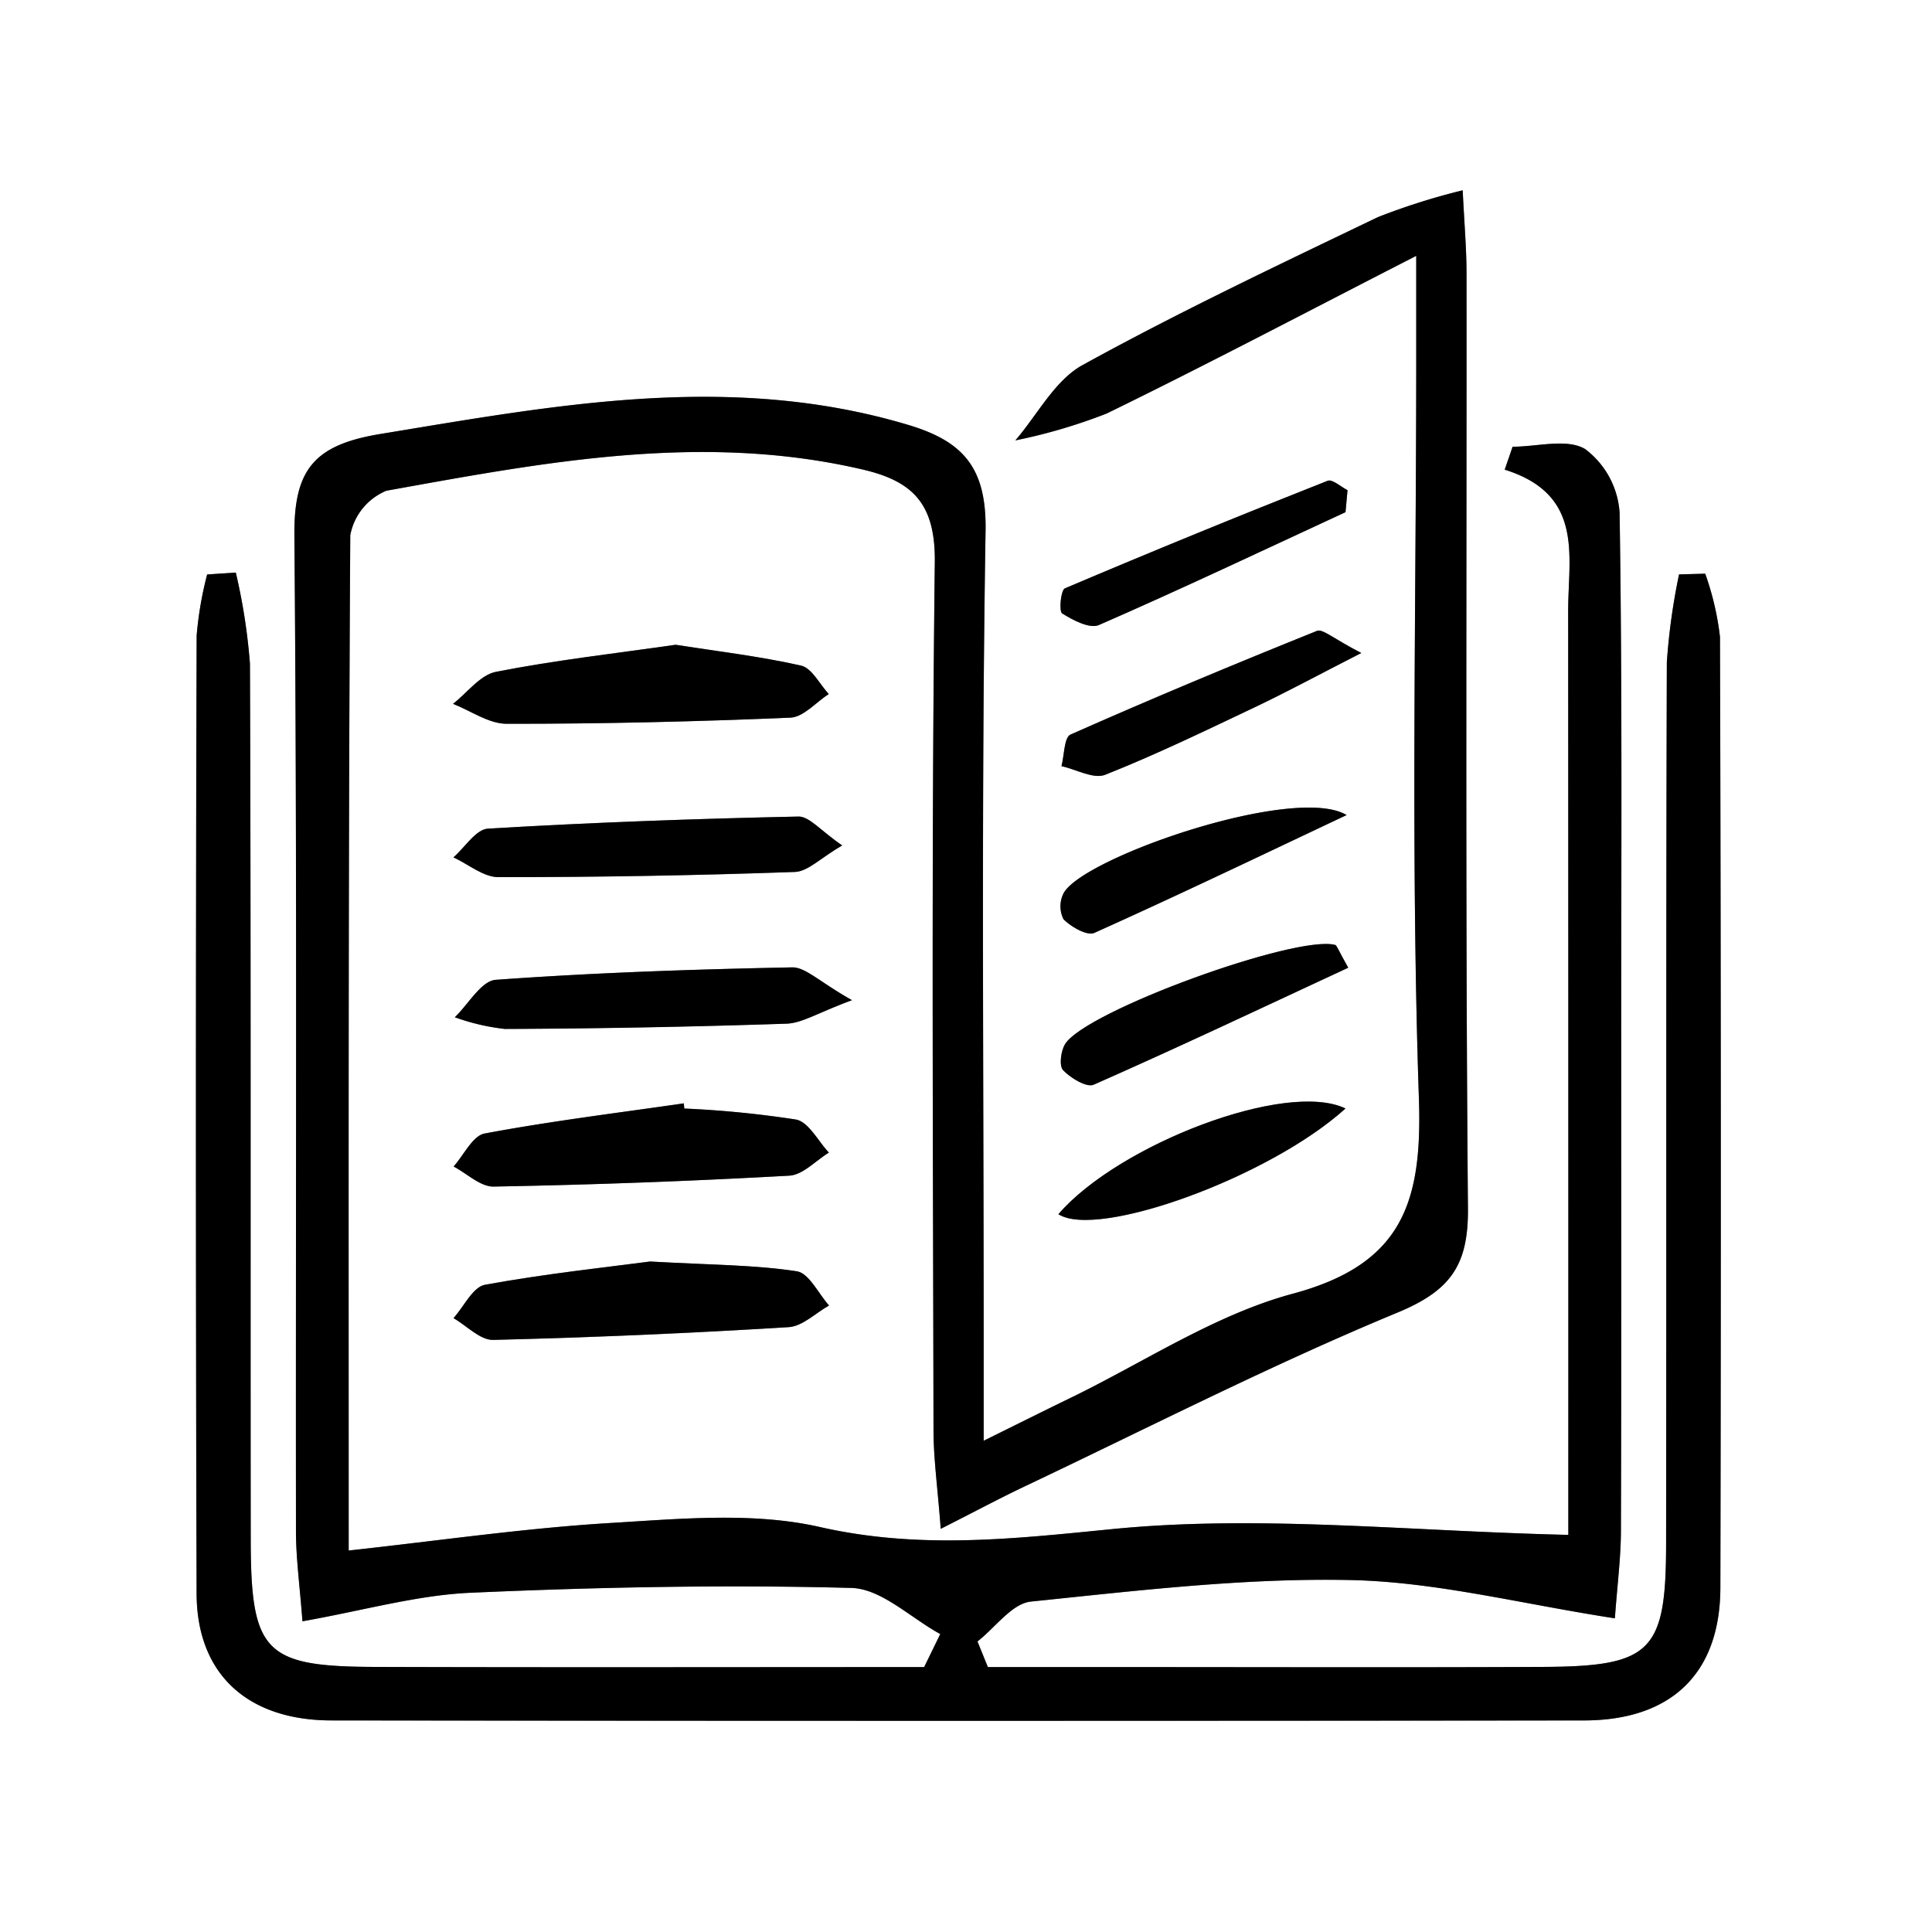 <svg id="Layer_1" data-name="Layer 1" xmlns="http://www.w3.org/2000/svg" viewBox="0 0 128 128">
  <rect x="0" y="0" width="128" height="128" fill="#808080" stroke="none"/>
  <g>
    <path d="M208,280H80q0-64,0-128l128,0Q208,216,208,280Zm-65.705-19.74-1.067,2.189c-12.127,0-24.255.028-36.382-.011-7.327-.023-8.227-.96-8.235-8.474-.021-19.329.021-38.657-.051-57.986a39.652,39.652,0,0,0-.935-6.044l-1.898.127a23.842,23.842,0,0,0-.695,4.043q-.066,31.742-.003,63.485c.017,5.31,3.352,8.388,8.936,8.395q41.49.052,82.98.001c5.807-.007,9.025-3.128,9.037-8.803q.068-31.492-.026-62.985a18.843,18.843,0,0,0-.979-4.188l-1.732.048a42.208,42.208,0,0,0-.81,5.828c-.061,19.495-.018,38.991-.049,58.486-.011,7.068-.997,8.033-8.139,8.067-9.331.044-18.662.011-27.993.012q-4.401 0-8.802,0l-.689-1.698c1.177-.918,2.285-2.514,3.543-2.643,7.037-.722,14.12-1.574,21.168-1.426,5.693.12,11.358,1.59,17.519,2.536.16-2.219.394-4.001.4-5.783.035-10.831.018-21.661.018-32.492-.001-11.664.076-23.329-.106-34.99a5.746,5.746,0,0,0-2.276-4.197c-1.196-.726-3.176-.159-4.812-.159l-.523,1.519c5.282,1.652,4.202,5.731,4.205,9.354q.031,28.493.01,56.986v4.233c-10.495-.239-20.46-1.346-30.22-.382-6.595.652-12.783,1.355-19.374-.14-4.416-1.002-9.238-.542-13.851-.266-5.682.34-11.335,1.168-17.36,1.825,0-22.649-.033-44.957.105-67.264a3.974,3.974,0,0,1,2.398-2.951c10.446-1.882,20.911-3.895,31.575-1.399,3.368.788,4.801,2.33,4.755,6.153-.232,19.159-.118,38.323-.087,57.485.003,1.892.27,3.783.48,6.539,2.397-1.216,3.937-2.041,5.513-2.789,8.228-3.902,16.35-8.062,24.754-11.542,3.531-1.463,4.693-3.155,4.661-6.901-.177-20.66-.079-41.323-.095-61.984-.001-1.614-.145-3.227-.253-5.465a43.967,43.967,0,0,0-5.623,1.779c-6.573,3.16-13.175,6.283-19.558,9.798-1.843,1.015-2.991,3.293-4.457,4.992a36.468,36.468,0,0,0,6.05-1.781c6.605-3.222,13.108-6.654,20.51-10.446v6.842c0,16.329-.373,32.671.177,48.982.232,6.884-1.086,10.982-8.346,12.935-5.175,1.392-9.875,4.551-14.783,6.929-1.7.824-3.389,1.671-5.705,2.815,0-2.71,0-4.515,0-6.32-0-17.996-.168-35.994.124-53.985.068-4.206-1.52-5.922-5.149-7.005-11.745-3.503-23.292-1.307-34.954.611-4.41.725-5.726,2.382-5.689,6.734.191,21.993.078,43.989.105,65.983.002,1.776.249,3.553.429,5.943,4.063-.718,7.583-1.732,11.141-1.89,8.402-.373,16.827-.544,25.23-.319C138.396,257.258,140.334,259.191,142.295,260.26Zm-17.534-65.542c-4.044.581-8.005,1.027-11.903,1.793-1.047.206-1.901,1.387-2.844,2.121,1.184.462,2.367,1.319,3.551,1.32,6.268.007,12.54-.141,18.803-.406.867-.037,1.694-1.021,2.54-1.566-.607-.652-1.119-1.72-1.836-1.882C130.33,195.479,127.523,195.151,124.761,194.718Zm11.035,13.294c-1.427-.976-2.174-1.929-2.9-1.913-6.861.145-13.721.393-20.571.801-.796.047-1.524,1.241-2.284,1.903.993.458,1.986,1.309,2.98,1.31q9.822.013,19.642-.344C133.527,209.738,134.36,208.847,135.797,208.012Zm.649,10.253c-2.185-1.237-3.085-2.192-3.966-2.174-6.55.13-13.104.352-19.637.825-.958.069-1.81,1.616-2.711,2.479a14.395,14.395,0,0,0,3.316.775q9.329-.048,18.655-.349C133.142,219.786,134.158,219.111,136.446,218.265Zm-11.109,7.178-.031-.342c-4.404.637-8.826,1.179-13.196,1.998-.794.149-1.377,1.428-2.057,2.186.886.465,1.779,1.345,2.655,1.329q9.797-.179,19.586-.723c.9-.05,1.75-.997,2.624-1.528-.719-.761-1.338-2.022-2.174-2.188A68.083,68.083,0,0,0,125.336,225.443Zm-2.264,10.135c-2.802.371-6.898.806-10.939,1.541-.804.146-1.398,1.444-2.088,2.211.878.505,1.767,1.462,2.632,1.442q9.792-.23,19.573-.846c.918-.056,1.785-.935,2.676-1.433-.707-.79-1.327-2.143-2.136-2.267C130.024,235.802,127.19,235.809,123.073,235.578Zm46.251-19.464c-.701-1.242-.754-1.479-.863-1.509-2.582-.695-16.556,4.383-17.896,6.57-.282.46-.406,1.438-.131,1.727.499.523,1.557,1.169,2.028.961C158.074,221.387,163.621,218.763,169.324,216.113Zm-.18-30.182.134-1.457c-.444-.222-1.008-.744-1.315-.622q-8.745,3.465-17.41,7.128c-.271.115-.401,1.524-.18,1.662.717.447,1.824,1.033,2.433.767C158.294,191.013,163.708,188.447,169.144,185.932ZM169.216,206c-3.4-2.054-17.441,2.792-18.744,5.168a1.911,1.911,0,0,0-.009,1.736c.506.507,1.564,1.116,2.04.902C158.112,211.288,163.656,208.625,169.216,206Zm.973-10.738c-1.862-.958-2.56-1.615-2.934-1.465-5.48,2.204-10.932,4.478-16.331,6.87-.425.188-.409,1.371-.598,2.091.975.216,2.127.877,2.896.572,3.375-1.34,6.654-2.928,9.939-4.487C165.221,197.865,167.229,196.776,170.19,195.262Zm-1.048,30.178c-3.922-1.891-15.051,2.39-19.019,7.003C152.687,234.113,164.073,230.028,169.142,225.44Z" transform="translate(-80 -152)" style="fill: #fff"/>
    <path d="M142.295,260.26c-1.961-1.068-3.899-3.002-5.887-3.055-8.403-.224-16.828-.054-25.23.319-3.558.158-7.078,1.172-11.141,1.89-.18-2.391-.427-4.167-.429-5.943-.027-21.995.086-43.99-.105-65.983-.038-4.352,1.278-6.008,5.689-6.734,11.662-1.918,23.209-4.114,34.954-.611,3.63,1.083,5.217,2.799,5.149,7.005-.292,17.991-.124,35.989-.124,53.985,0,1.805,0,3.611,0,6.32,2.317-1.144,4.005-1.991,5.705-2.815,4.908-2.378,9.608-5.537,14.783-6.929,7.26-1.953,8.578-6.051,8.346-12.935-.549-16.311-.177-32.653-.177-48.982v-6.842c-7.401,3.793-13.905,7.224-20.51,10.446a36.468,36.468,0,0,1-6.05,1.781c1.466-1.699,2.614-3.978,4.457-4.992,6.383-3.515,12.985-6.638,19.558-9.798a43.967,43.967,0,0,1,5.623-1.779c.108,2.238.252,3.851.253,5.465.015,20.662-.082,41.324.095,61.984.032,3.746-1.13,5.438-4.661,6.901-8.403,3.481-16.526,7.64-24.754,11.542-1.576.748-3.116,1.573-5.513,2.789-.21-2.757-.477-4.648-.48-6.539-.031-19.162-.145-38.326.087-57.485.046-3.824-1.386-5.365-4.755-6.153-10.664-2.496-21.129-.483-31.575,1.399a3.974,3.974,0,0,0-2.398,2.951c-.138,22.307-.105,44.615-.105,67.264,6.024-.656,11.677-1.485,17.36-1.825,4.612-.276,9.435-.736,13.851.266,6.591,1.495,12.779.792,19.374.14,9.761-.964,19.726.143,30.22.382v-4.233q0-28.493-.01-56.986c-.004-3.622,1.077-7.702-4.205-9.354l.523-1.519c1.636,0,3.616-.566,4.812.159a5.746,5.746,0,0,1,2.276,4.197c.183,11.661.105,23.326.106,34.99.001,10.831.017,21.662-.018,32.492-.006,1.782-.24,3.563-.4,5.783-6.161-.946-11.826-2.416-17.519-2.536-7.047-.148-14.131.704-21.168,1.426-1.258.129-2.366,1.724-3.543,2.643l.689,1.698q4.401,0,8.802,0c9.331-0,18.662.032,27.993-.012,7.141-.034,8.128-.999,8.139-8.067.031-19.495-.012-38.991.049-58.486a42.208,42.208,0,0,1,.81-5.828l1.732-.048a18.843,18.843,0,0,1,.979,4.188q.095,31.492.026,62.985c-.012,5.675-3.23,8.796-9.037,8.803q-41.49.049-82.98-.001c-5.583-.007-8.919-3.084-8.936-8.395q-.1-31.742.003-63.485a23.842,23.842,0,0,1,.695-4.043l1.898-.127A39.652,39.652,0,0,1,96.56,195.978c.072,19.328.03,38.657.051,57.986.008,7.515.908,8.451,8.235,8.474,12.127.039,24.254.011,36.382.011Z" transform="translate(-80 -152)"/>
    <path d="M124.761,194.718c2.762.433,5.569.761,8.31,1.38.717.162,1.23,1.23,1.836,1.882-.846.546-1.673,1.53-2.54,1.566-6.263.265-12.534.413-18.803.406-1.184-.001-2.367-.858-3.551-1.32.943-.734,1.798-1.915,2.844-2.121C116.756,195.745,120.718,195.299,124.761,194.718Z" transform="translate(-80 -152)"/>
    <path d="M135.797,208.012c-1.437.835-2.27,1.726-3.133,1.757q-9.816.346-19.642.344c-.994-.001-1.986-.852-2.98-1.31.76-.662,1.488-1.856,2.284-1.903,6.849-.408,13.71-.656,20.571-.801C133.623,206.083,134.369,207.036,135.797,208.012Z" transform="translate(-80 -152)"/>
    <path d="M136.446,218.265c-2.287.846-3.304,1.521-4.342,1.556q-9.323.317-18.655.349a14.395,14.395,0,0,1-3.316-.775c.901-.863,1.752-2.41,2.711-2.479,6.533-.473,13.086-.695,19.637-.825C133.361,216.073,134.26,217.028,136.446,218.265Z" transform="translate(-80 -152)"/>
    <path d="M125.336,225.443a68.083,68.083,0,0,1,7.407.731c.836.166,1.456,1.427,2.174,2.188-.873.532-1.723,1.478-2.624,1.528q-9.784.547-19.586.723c-.877.016-1.77-.864-2.655-1.329.68-.758,1.263-2.037,2.057-2.186,4.37-.819,8.792-1.361,13.196-1.998Z" transform="translate(-80 -152)"/>
    <path d="M123.073,235.578c4.118.231,6.951.224,9.718.648.809.124,1.429,1.477,2.136,2.267-.891.498-1.758,1.377-2.676,1.433q-9.777.6-19.573.846c-.866.02-1.754-.937-2.632-1.442.691-.767,1.285-2.065,2.088-2.211C116.175,236.383,120.271,235.949,123.073,235.578Z" transform="translate(-80 -152)"/>
    <path d="M169.324,216.113c-5.703,2.65-11.25,5.274-16.862,7.75-.471.208-1.529-.438-2.028-.961-.275-.289-.151-1.267.131-1.727,1.34-2.187,15.314-7.266,17.896-6.57C168.57,214.634,168.623,214.871,169.324,216.113Z" transform="translate(-80 -152)"/>
    <path d="M169.144,185.932c-5.436,2.516-10.85,5.082-16.339,7.477-.609.266-1.716-.32-2.433-.767-.221-.138-.091-1.547.18-1.662q8.657-3.678,17.41-7.128c.308-.122.871.4,1.315.622Z" transform="translate(-80 -152)"/>
    <path d="M169.216,206c-5.561,2.625-11.105,5.288-16.714,7.806-.476.214-1.534-.395-2.04-.902a1.911,1.911,0,0,1,.009-1.736C151.775,208.792,165.817,203.946,169.216,206Z" transform="translate(-80 -152)"/>
    <path d="M170.19,195.262c-2.961,1.514-4.969,2.603-7.029,3.581-3.284,1.56-6.563,3.148-9.939,4.487-.768.305-1.92-.356-2.896-.572.189-.72.173-1.903.598-2.091,5.399-2.392,10.852-4.667,16.331-6.87C167.629,193.647,168.328,194.304,170.19,195.262Z" transform="translate(-80 -152)"/>
    <path d="M169.142,225.44c-5.069,4.588-16.455,8.673-19.019,7.003C154.091,227.831,165.219,223.55,169.142,225.44Z" transform="translate(-80 -152)"/>
  </g>
</svg>
